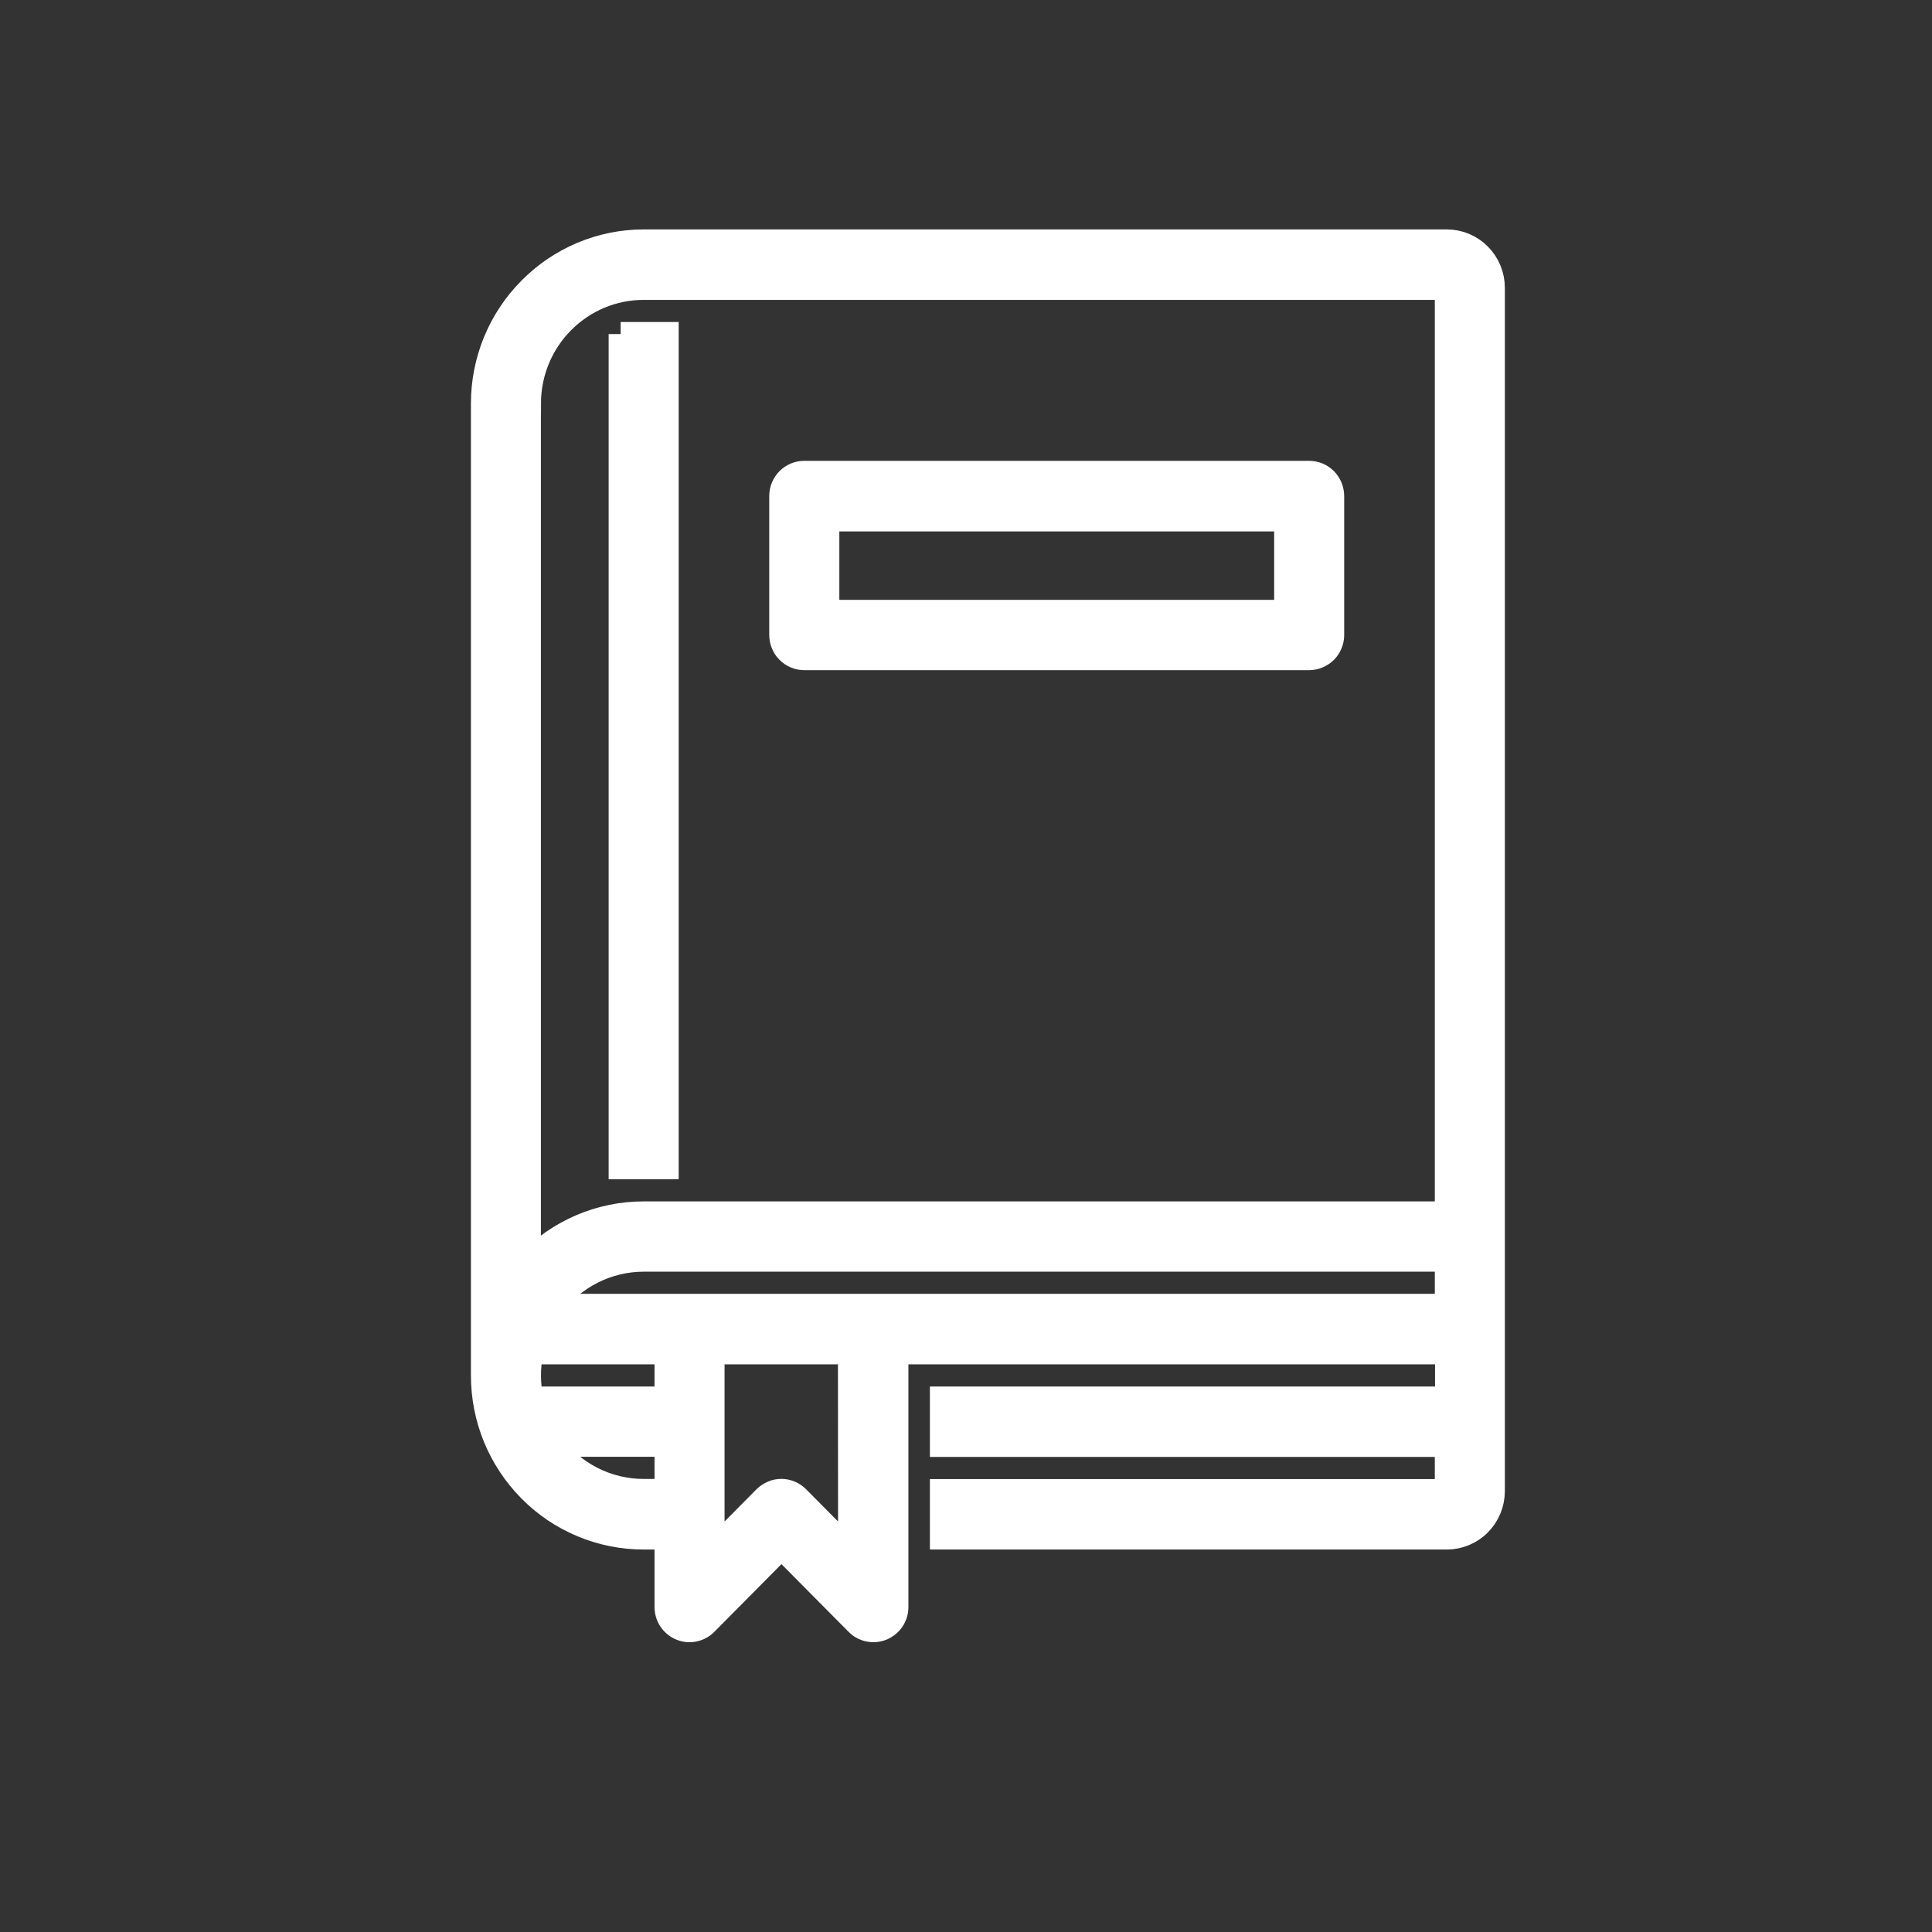 <svg xmlns="http://www.w3.org/2000/svg" width="32" height="32" fill="none" viewBox="0 0 32 32">
    <rect x="0" y="0" width="32" height="32" fill="#333333" stroke="none"/>
    <path fill="#fff" stroke="#fff" stroke-width=".4" d="M23.965 4H10.661c-.706 0-1.382.284-1.88.787C8.28 5.29 8 5.972 8 6.683v16.099c0 .352.068.701.202 1.027.134.325.33.621.577.87.247.25.54.447.863.582.323.135.67.204 1.019.204h.38v1.15c0 .076.021.15.063.214.042.063.102.113.172.142.07.03.146.037.22.021.075-.015.143-.052.196-.107l1.251-1.262 1.252 1.262c.053.055.121.092.195.107.074.015.151.008.221-.021.07-.03.13-.079.172-.142.042-.064.064-.138.063-.215v-4.216h9.123v.767h-8.367v.766h8.363v.767h-8.363v.767h8.363c.201 0 .395-.081.537-.225.143-.144.223-.339.223-.542V4.767c0-.204-.08-.398-.223-.542-.142-.144-.335-.225-.537-.225zM8.76 6.683c0-.508.2-.995.557-1.354.356-.36.84-.562 1.343-.562h13.305v15.332H10.66c-.354 0-.705.071-1.032.21-.326.139-.622.342-.869.598V6.683zm.038 15.715h2.243v.767H8.798c-.05-.253-.05-.514 0-.767h0zm1.862 2.298c-.295 0-.586-.07-.85-.203-.263-.133-.493-.326-.67-.564h1.901v.767h-.38zm3.421.99l-.871-.878c-.035-.035-.077-.064-.123-.083-.046-.02-.096-.03-.146-.03-.05 0-.1.01-.145.03-.046.02-.088.047-.124.083l-.871.879v-3.289h2.278l.002 3.289zm-4.94-4.056c.177-.238.407-.431.67-.564.264-.133.555-.203.85-.203h13.304v.767H9.142z"/>
    <path fill="#fff" stroke="#fff" stroke-width=".4" d="M10.28 5.533h.761v13.799h-.76V5.533zM13.322 10.9h8.362c.05 0 .099-.01.145-.03.046-.019.088-.047.124-.082.035-.036.063-.078.082-.125.02-.046.029-.096.029-.146V8.219c0-.05-.01-.1-.028-.148-.02-.046-.047-.089-.082-.125-.036-.036-.078-.064-.124-.084-.046-.019-.096-.029-.146-.029H13.32c-.1 0-.197.04-.268.112-.071.072-.111.17-.111.271v2.298c0 .05.009.1.028.147.019.047.046.09.082.125.035.036.077.065.123.084.047.02.096.03.146.03zm.38-2.298h7.602v1.533h-7.602V8.602z"/>
</svg>
